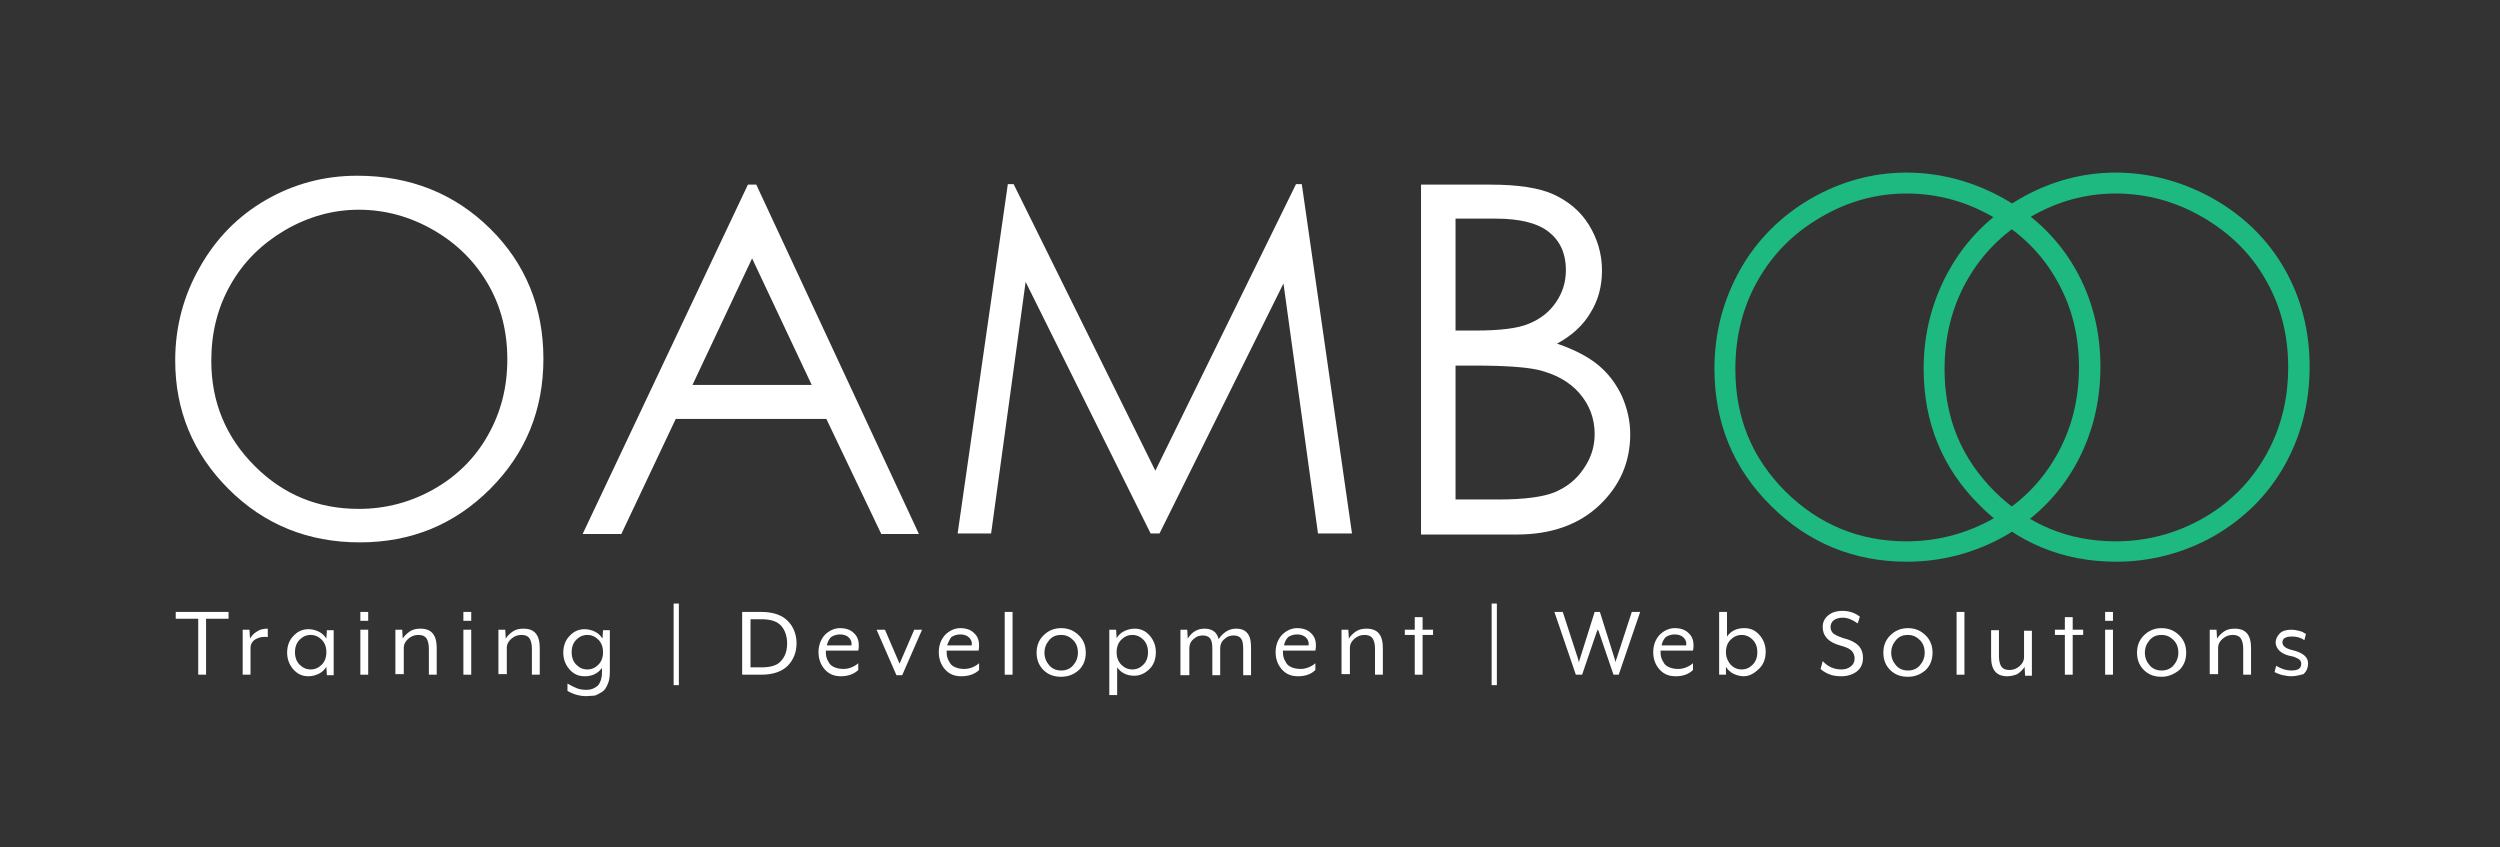 <?xml version="1.0" encoding="utf-8"?>
<!-- Generator: Adobe Illustrator 19.0.0, SVG Export Plug-In . SVG Version: 6.00 Build 0)  -->
<svg version="1.1" id="Layer_1" xmlns="http://www.w3.org/2000/svg" xmlns:xlink="http://www.w3.org/1999/xlink" x="0px" y="0px"
	 viewBox="131 28 478 162" style="enable-background:new 131 28 478 162;" xml:space="preserve">
<rect x="131" y="28" width="478" height="162" fill="#333333" stroke="none"/>
<style type="text/css">
	.st0{fill:#FFFFFF;}
	.st1{fill:#1EB980;}
</style>
<g>
	<g>
		<path class="st0" d="M199.3,61.6c10.1,0,18.6,3.4,25.4,10.1c6.8,6.7,10.2,15.1,10.2,24.9s-3.4,18.1-10.2,24.9
			c-6.8,6.8-15.1,10.2-24.9,10.2c-9.9,0-18.3-3.4-25.1-10.2c-6.8-6.8-10.2-15-10.2-24.6c0-6.4,1.6-12.4,4.7-17.8
			c3.1-5.5,7.3-9.8,12.7-12.9C187.3,63.1,193.1,61.6,199.3,61.6z M199.6,68.1c-4.9,0-9.6,1.3-14.1,3.9c-4.4,2.6-7.9,6-10.4,10.4
			s-3.7,9.2-3.7,14.6c0,7.9,2.8,14.6,8.3,20.1s12.1,8.2,19.9,8.2c5.2,0,10-1.3,14.4-3.8s7.9-6,10.3-10.3c2.5-4.4,3.7-9.2,3.7-14.5
			c0-5.3-1.2-10.1-3.7-14.4s-5.9-7.7-10.4-10.3C209.4,69.4,204.6,68.1,199.6,68.1z"/>
		<path class="st0" d="M275.6,63.3l31.1,66.8h-7.2l-10.5-22h-28.8l-10.4,22h-7.4L274,63.3H275.6z M274.8,77.4l-11.4,24.2h22.8
			L274.8,77.4z"/>
		<path class="st0" d="M314.1,130l9.6-66.8h1.1l27.1,54.8l26.9-54.8h1.1l9.6,66.8H383l-6.6-47.8L352.7,130H351l-23.9-48.1l-6.6,48.1
			H314.1z"/>
		<path class="st0" d="M402.7,63.3h13.2c5.3,0,9.4,0.6,12.2,1.9c2.8,1.3,5.1,3.2,6.7,5.8s2.5,5.5,2.5,8.7c0,3-0.7,5.7-2.2,8.1
			c-1.4,2.4-3.6,4.4-6.4,5.9c3.5,1.2,6.1,2.6,8,4.2s3.3,3.5,4.4,5.8c1,2.3,1.6,4.7,1.6,7.3c0,5.4-2,9.9-5.9,13.6s-9.2,5.6-15.8,5.6
			h-18.3L402.7,63.3L402.7,63.3z M409.3,69.8v21.4h3.8c4.6,0,8.1-0.4,10.2-1.3c2.2-0.9,3.9-2.2,5.2-4.1c1.3-1.9,1.9-3.9,1.9-6.2
			c0-3.1-1.1-5.5-3.2-7.2c-2.1-1.7-5.5-2.6-10.2-2.6H409.3z M409.3,97.9v25.6h8.3c4.9,0,8.5-0.5,10.7-1.4c2.3-1,4.1-2.4,5.5-4.5
			c1.4-2,2.1-4.2,2.1-6.6c0-3-1-5.6-2.9-7.8c-1.9-2.2-4.6-3.7-8-4.5c-2.3-0.5-6.2-0.8-11.9-0.8C413.1,97.9,409.3,97.9,409.3,97.9z"
			/>
	</g>
	<g>
		<g>
			<path class="st1" d="M495.5,65c5.9,0,11.4,1.5,16.6,4.5c5.2,3,9.3,7,12.1,12c2.9,5,4.3,10.6,4.3,16.7c0,6.2-1.4,11.8-4.3,16.9
				s-6.9,9.1-12,12c-5.1,2.9-10.7,4.4-16.7,4.4c-9,0-16.7-3.2-23.1-9.5c-6.4-6.4-9.6-14.1-9.6-23.4c0-6.2,1.4-11.9,4.3-17
				s6.9-9.1,12.1-12.1C484.3,66.5,489.8,65,495.5,65 M495.5,61c-6.4,0-12.6,1.7-18.3,5c-5.7,3.3-10.3,7.9-13.5,13.6
				c-3.2,5.7-4.9,12-4.9,18.9c0,10.3,3.6,19.1,10.8,26.2c7.1,7.1,15.9,10.7,26,10.7c6.7,0,13-1.7,18.7-4.9
				c5.7-3.3,10.3-7.8,13.5-13.5c3.2-5.7,4.8-12,4.8-18.9c0-6.8-1.6-13.1-4.8-18.7c-3.2-5.6-7.8-10.1-13.6-13.4
				C508.3,62.7,502,61,495.5,61L495.5,61z"/>
		</g>
	</g>
	<g>
		<g>
			<path class="st1" d="M535.5,65c5.9,0,11.4,1.5,16.6,4.5c5.2,3,9.3,7,12.1,12c2.9,5,4.3,10.6,4.3,16.7c0,6.2-1.4,11.8-4.3,16.9
				s-6.9,9.1-12,12s-10.7,4.4-16.7,4.4c-9,0-16.7-3.2-23.1-9.5c-6.4-6.4-9.6-14.1-9.6-23.4c0-6.2,1.4-11.9,4.3-17s6.9-9.1,12.1-12.1
				C524.3,66.5,529.8,65,535.5,65 M535.5,61c-6.4,0-12.6,1.7-18.3,5c-5.7,3.3-10.3,7.9-13.5,13.6c-3.2,5.7-4.9,12-4.9,18.9
				c0,10.3,3.6,19.1,10.8,26.2c7.1,7.1,15.9,10.7,26,10.7c6.7,0,13-1.7,18.7-4.9c5.7-3.3,10.3-7.8,13.5-13.5
				c3.2-5.7,4.8-12,4.8-18.9c0-6.8-1.6-13.1-4.8-18.7c-3.2-5.6-7.8-10.1-13.6-13.4C548.3,62.7,542,61,535.5,61L535.5,61z"/>
		</g>
	</g>
	<g>
		<path class="st0" d="M168.9,157v-10.7h-4.3V145h10.1v1.3h-4.3V157H168.9z"/>
		<path class="st0" d="M177.4,157v-8.6h1.3l0.1,1.7c0.3-0.5,0.7-1,1.4-1.4c0.6-0.4,1.3-0.5,2-0.5v1.6c-0.8-0.1-1.6,0-2.3,0.4
			c-0.7,0.4-1,1-1,1.7v5.1H177.4z"/>
		<path class="st0" d="M190,157.3c-1.2,0-2.1-0.4-2.9-1.3c-0.8-0.9-1.2-2-1.2-3.2c0-1.3,0.4-2.4,1.2-3.2c0.8-0.9,1.8-1.3,2.9-1.3
			c0.7,0,1.4,0.2,2,0.5s1.1,0.8,1.4,1.3l0.1-1.6h1.3v8.6h-1.3l-0.1-1.6c-0.4,0.6-0.8,1-1.4,1.3S190.7,157.3,190,157.3z M188.3,155.1
			c0.6,0.6,1.3,0.9,2.1,0.9c0.8,0,1.5-0.3,2.1-0.9c0.6-0.6,0.9-1.4,0.9-2.4s-0.3-1.8-0.9-2.4c-0.6-0.6-1.3-0.9-2.1-0.9
			c-0.8,0-1.5,0.3-2.1,0.9c-0.6,0.6-0.9,1.4-0.9,2.4S187.7,154.5,188.3,155.1z"/>
		<path class="st0" d="M199.9,146.7V145h1.5v1.7H199.9z M199.9,157v-8.6h1.5v8.6H199.9z"/>
		<path class="st0" d="M206.6,157v-8.6h1.3l0.1,1.7c0.3-0.5,0.8-1,1.4-1.4c0.6-0.4,1.3-0.5,2-0.5c2.1,0,3.1,1.2,3.1,3.7v5.1H213v-5
			c0-0.9-0.2-1.6-0.5-2s-0.8-0.6-1.5-0.6s-1.3,0.2-1.9,0.7c-0.6,0.5-0.9,1.1-0.9,1.7v5.1h-1.6V157z"/>
		<path class="st0" d="M219.6,146.7V145h1.5v1.7H219.6z M219.6,157v-8.6h1.5v8.6H219.6z"/>
		<path class="st0" d="M226.3,157v-8.6h1.3l0.1,1.7c0.3-0.5,0.8-1,1.4-1.4s1.3-0.5,2-0.5c2.1,0,3.1,1.2,3.1,3.7v5.1h-1.5v-5
			c0-0.9-0.2-1.6-0.5-2c-0.3-0.4-0.8-0.6-1.5-0.6c-0.7,0-1.3,0.2-1.9,0.7s-0.9,1.1-0.9,1.7v5.1h-1.6V157z"/>
		<path class="st0" d="M243.1,161.1c-1.2,0-2.4-0.3-3.6-1v-1.4c0.7,0.4,1.3,0.7,1.8,0.9s1.2,0.3,1.9,0.3c0.8,0,1.5-0.3,2.1-0.8
			c0.5-0.6,0.8-1.4,0.8-2.6v-0.8c-0.8,1.1-1.9,1.6-3.3,1.6c-1.2,0-2.1-0.4-2.9-1.3c-0.8-0.9-1.2-2-1.2-3.2c0-1.3,0.4-2.4,1.2-3.2
			c0.8-0.9,1.8-1.3,2.9-1.3c0.7,0,1.4,0.2,2,0.5s1.1,0.8,1.4,1.3l0.1-1.6h1.3v7.9c0,0.9-0.1,1.8-0.4,2.4c-0.3,0.7-0.6,1.2-1.1,1.5
			s-1,0.6-1.4,0.7C244.2,161,243.7,161.1,243.1,161.1z M241.2,155.1c0.6,0.6,1.3,0.9,2.1,0.9c0.8,0,1.5-0.3,2.1-0.9
			c0.6-0.6,0.9-1.4,0.9-2.4s-0.3-1.8-0.9-2.4c-0.6-0.6-1.3-0.9-2.1-0.9c-0.8,0-1.5,0.3-2.1,0.9c-0.6,0.6-0.9,1.4-0.9,2.4
			S240.6,154.5,241.2,155.1z"/>
		<path class="st0" d="M259.8,159v-15.6h1V159H259.8z"/>
		<path class="st0" d="M272.9,157v-12h3.7c2.2,0,3.9,0.6,5,1.7c1.1,1.1,1.7,2.6,1.7,4.3s-0.6,3.2-1.7,4.3c-1.1,1.1-2.8,1.7-5,1.7
			H272.9z M274.5,155.6h2.1c1.8,0,3.1-0.4,3.8-1.3c0.8-0.9,1.1-2,1.1-3.3c0-1.3-0.4-2.5-1.1-3.3c-0.8-0.9-2-1.3-3.8-1.3h-2.1V155.6z
			"/>
		<path class="st0" d="M291.8,157.3c-1.3,0-2.3-0.4-3.1-1.3c-0.8-0.9-1.2-2-1.2-3.3s0.4-2.4,1.2-3.3c0.8-0.8,1.8-1.3,2.9-1.3
			c1.1,0,2,0.3,2.6,0.9c0.7,0.6,1,1.4,1,2.4c0,0.3,0,0.6-0.1,1h-6.2c0,0.4,0,0.8,0.1,1.2s0.3,0.8,0.5,1.1c0.2,0.4,0.6,0.7,1.1,0.9
			s1,0.3,1.7,0.3c0.5,0,1-0.1,1.5-0.3s1-0.5,1.3-0.8v1.3C294.3,156.9,293.1,157.3,291.8,157.3z M289.1,151.4h4.7
			c0.1-0.6-0.1-1.1-0.5-1.5c-0.4-0.4-1-0.6-1.7-0.6s-1.2,0.2-1.7,0.5C289.5,150.2,289.2,150.8,289.1,151.4z"/>
		<path class="st0" d="M302.4,157.1l-3.8-8.7h1.6l2.8,6.5l2.8-6.5h1.5l-3.8,8.7H302.4z"/>
		<path class="st0" d="M314.8,157.3c-1.3,0-2.3-0.4-3.1-1.3c-0.8-0.9-1.2-2-1.2-3.3s0.4-2.4,1.2-3.3c0.8-0.8,1.8-1.3,2.9-1.3
			c1.1,0,2,0.3,2.6,0.9c0.7,0.6,1,1.4,1,2.4c0,0.3,0,0.6-0.1,1H312c0,0.4,0,0.8,0.1,1.2s0.3,0.8,0.5,1.1c0.2,0.4,0.6,0.7,1.1,0.9
			s1,0.3,1.7,0.3c0.5,0,1-0.1,1.5-0.3s1-0.5,1.3-0.8v1.3C317.4,156.9,316.2,157.3,314.8,157.3z M312.1,151.4h4.7
			c0.1-0.6-0.1-1.1-0.5-1.5c-0.4-0.4-1-0.6-1.7-0.6s-1.2,0.2-1.7,0.5C312.6,150.2,312.3,150.8,312.1,151.4z"/>
		<path class="st0" d="M323.1,157v-12h1.5v12H323.1z"/>
		<path class="st0" d="M333.9,157.4c-1.4,0-2.5-0.4-3.4-1.3s-1.3-2-1.3-3.3s0.4-2.4,1.3-3.3c0.9-0.9,2-1.4,3.4-1.4s2.5,0.5,3.4,1.4
			s1.3,2,1.3,3.3s-0.4,2.4-1.3,3.3C336.4,156.9,335.3,157.4,333.9,157.4z M331.6,155.2c0.6,0.7,1.4,1,2.3,1c0.9,0,1.7-0.3,2.3-1
			s0.9-1.5,0.9-2.4c0-1-0.3-1.8-0.9-2.4s-1.3-1-2.3-1s-1.7,0.3-2.3,1s-0.9,1.5-0.9,2.4C330.7,153.7,331,154.5,331.6,155.2z"/>
		<path class="st0" d="M343.1,160.9v-12.5h1.3l0.1,1.6c0.4-0.6,0.8-1,1.4-1.3c0.6-0.3,1.3-0.5,2-0.5c1.2,0,2.1,0.4,2.9,1.3
			c0.8,0.9,1.2,2,1.2,3.2c0,1.3-0.4,2.4-1.2,3.2c-0.8,0.8-1.8,1.3-2.9,1.3c-1.4,0-2.5-0.5-3.3-1.6v5.3L343.1,160.9L343.1,160.9z
			 M345.4,155.1c0.6,0.6,1.3,0.9,2.1,0.9s1.5-0.3,2.1-0.9c0.6-0.6,0.9-1.4,0.9-2.4s-0.3-1.8-0.9-2.4c-0.6-0.6-1.3-0.9-2.1-0.9
			s-1.5,0.3-2.1,0.9c-0.6,0.6-0.9,1.4-0.9,2.4S344.8,154.5,345.4,155.1z"/>
		<path class="st0" d="M356.7,157v-8.6h1.3l0.1,1.7c0.8-1.3,1.9-1.9,3.2-1.9c1.5,0,2.4,0.7,2.7,2c0.9-1.3,2-2,3.3-2
			c1.1,0,1.8,0.3,2.3,1s0.6,1.6,0.6,2.8v5.1h-1.5v-5c0-0.9-0.1-1.6-0.4-2c-0.3-0.4-0.8-0.6-1.4-0.6c-0.7,0-1.3,0.2-1.8,0.7
			c-0.6,0.5-0.8,1.1-0.8,1.8v5.1h-1.5v-5c0-0.9-0.1-1.6-0.4-2s-0.8-0.6-1.4-0.6c-0.7,0-1.3,0.2-1.8,0.7c-0.6,0.5-0.8,1.1-0.8,1.8
			v5.1h-1.7V157z"/>
		<path class="st0" d="M379.2,157.3c-1.3,0-2.3-0.4-3.1-1.3c-0.8-0.9-1.2-2-1.2-3.3s0.4-2.4,1.2-3.3c0.8-0.8,1.8-1.3,2.9-1.3
			c1.1,0,2,0.3,2.6,0.9c0.7,0.6,1,1.4,1,2.4c0,0.3,0,0.6-0.1,1h-6.2c0,0.4,0,0.8,0.1,1.2s0.3,0.8,0.5,1.1c0.2,0.4,0.6,0.7,1.1,0.9
			s1,0.3,1.7,0.3c0.5,0,1-0.1,1.5-0.3s1-0.5,1.3-0.8v1.3C381.7,156.9,380.6,157.3,379.2,157.3z M376.5,151.4h4.7
			c0.1-0.6-0.1-1.1-0.5-1.5c-0.4-0.4-1-0.6-1.7-0.6s-1.2,0.2-1.7,0.5C376.9,150.2,376.6,150.8,376.5,151.4z"/>
		<path class="st0" d="M387.5,157v-8.6h1.3l0.1,1.7c0.3-0.5,0.8-1,1.4-1.4s1.3-0.5,2-0.5c2.1,0,3.1,1.2,3.1,3.7v5.1h-1.5v-5
			c0-0.9-0.2-1.6-0.5-2s-0.8-0.6-1.5-0.6s-1.3,0.2-1.9,0.7s-0.9,1.1-0.9,1.7v5.1h-1.6V157z"/>
		<path class="st0" d="M401.5,157v-7.6h-1.9v-1h1.9V146h1.5v2.4h2v1h-2v7.6H401.5z"/>
		<path class="st0" d="M416.2,159v-15.6h1V159H416.2z"/>
		<path class="st0" d="M432.3,157l-4.1-12h1.6l2.9,8.9c0,0.1,0.1,0.2,0.1,0.4s0.1,0.3,0.1,0.3c0-0.1,0.1-0.4,0.2-0.7l2.8-8.9h1
			l2.8,8.9l0.2,0.7c0.1-0.3,0.1-0.6,0.2-0.7l2.9-8.9h1.6l-4.1,12h-1l-2.8-8.2c0-0.1,0-0.1-0.1-0.2c0-0.1-0.1-0.2-0.1-0.3
			c0-0.1,0-0.1,0-0.1v0.1c0,0.1-0.1,0.2-0.1,0.3s-0.1,0.2-0.1,0.2l-2.8,8.2H432.3z"/>
		<path class="st0" d="M451.4,157.3c-1.3,0-2.3-0.4-3.1-1.3s-1.2-2-1.2-3.3s0.4-2.4,1.2-3.3c0.8-0.8,1.8-1.3,2.9-1.3s2,0.3,2.6,0.9
			c0.7,0.6,1,1.4,1,2.4c0,0.3,0,0.6-0.1,1h-6.2c0,0.4,0,0.8,0.1,1.2s0.3,0.8,0.5,1.1c0.2,0.4,0.6,0.7,1.1,0.9s1,0.3,1.7,0.3
			c0.5,0,1-0.1,1.5-0.3s1-0.5,1.3-0.8v1.3C453.9,156.9,452.8,157.3,451.4,157.3z M448.7,151.4h4.7c0.1-0.6-0.1-1.1-0.5-1.5
			c-0.4-0.4-1-0.6-1.7-0.6s-1.2,0.2-1.7,0.5C449.1,150.2,448.8,150.8,448.7,151.4z"/>
		<path class="st0" d="M464.4,157.3c-0.7,0-1.4-0.2-2-0.5s-1.1-0.8-1.4-1.3v1.5h-1.3v-12h1.5v4.7c0.8-1.1,1.9-1.6,3.3-1.6
			c1.2,0,2.1,0.4,2.9,1.3c0.8,0.9,1.2,2,1.2,3.2c0,1.3-0.4,2.4-1.2,3.2C466.6,156.6,465.6,157.3,464.4,157.3z M461.9,155.1
			c0.6,0.6,1.3,0.9,2.1,0.9s1.5-0.3,2.1-0.9c0.6-0.6,0.9-1.4,0.9-2.4s-0.3-1.8-0.9-2.4c-0.6-0.6-1.3-0.9-2.1-0.9s-1.5,0.3-2.1,0.9
			c-0.6,0.6-0.9,1.4-0.9,2.4S461.4,154.5,461.9,155.1z"/>
		<path class="st0" d="M483.1,157.3c-0.9,0-1.7-0.1-2.4-0.4c-0.7-0.3-1.2-0.6-1.6-1l0.4-1.5c1,1.1,2.2,1.6,3.6,1.6
			c0.7,0,1.3-0.2,1.8-0.6c0.5-0.4,0.7-0.9,0.7-1.5c0-0.6-0.2-1.1-0.6-1.5c-0.4-0.4-1.1-0.7-2.2-1c-2.2-0.6-3.3-1.8-3.3-3.5
			c0-0.9,0.3-1.6,1-2.2c0.7-0.6,1.6-0.9,2.8-0.9c1.3,0,2.4,0.4,3.3,1.1l-0.4,1.3c-1-0.7-1.9-1.1-2.9-1.1c-0.7,0-1.3,0.2-1.7,0.5
			c-0.4,0.3-0.6,0.8-0.6,1.3s0.2,0.9,0.5,1.2c0.4,0.3,1,0.6,1.9,0.9c1.3,0.3,2.3,0.8,2.9,1.4s0.9,1.4,0.9,2.4c0,1.1-0.4,2-1.2,2.6
			C485.2,157,484.2,157.3,483.1,157.3z"/>
		<path class="st0" d="M495.8,157.4c-1.4,0-2.5-0.4-3.4-1.3s-1.3-2-1.3-3.3s0.4-2.4,1.3-3.3s2-1.4,3.4-1.4s2.5,0.5,3.4,1.4
			s1.3,2,1.3,3.3s-0.4,2.4-1.3,3.3C498.3,156.9,497.2,157.4,495.8,157.4z M493.5,155.2c0.6,0.7,1.4,1,2.3,1s1.7-0.3,2.3-1
			s0.9-1.5,0.9-2.4c0-1-0.3-1.8-0.9-2.4s-1.3-1-2.3-1s-1.7,0.3-2.3,1c-0.6,0.7-0.9,1.5-0.9,2.4C492.6,153.7,492.9,154.5,493.5,155.2
			z"/>
		<path class="st0" d="M505.1,157v-12h1.5v12H505.1z"/>
		<path class="st0" d="M514.8,157.3c-2.1,0-3.1-1.2-3.1-3.7v-5.1h1.5v5c0,0.9,0.2,1.6,0.5,2c0.3,0.4,0.8,0.6,1.5,0.6
			c0.7,0,1.3-0.2,1.9-0.7s0.9-1.1,0.9-1.7v-5.1h1.5v8.6h-1.3l-0.1-1.7c-0.3,0.5-0.8,1-1.4,1.4C516.2,157.1,515.5,157.3,514.8,157.3z
			"/>
		<path class="st0" d="M525.8,157v-7.6h-1.9v-1h1.9V146h1.5v2.4h2v1h-2v7.6H525.8z"/>
		<path class="st0" d="M533.5,146.7V145h1.5v1.7H533.5z M533.5,157v-8.6h1.5v8.6H533.5z"/>
		<path class="st0" d="M544.3,157.4c-1.4,0-2.5-0.4-3.4-1.3c-0.9-0.9-1.3-2-1.3-3.3s0.4-2.4,1.3-3.3c0.9-0.9,2-1.4,3.4-1.4
			s2.5,0.5,3.4,1.4c0.9,0.9,1.3,2,1.3,3.3s-0.4,2.4-1.3,3.3C546.7,156.9,545.6,157.4,544.3,157.4z M542,155.2c0.6,0.7,1.4,1,2.3,1
			s1.7-0.3,2.3-1s0.9-1.5,0.9-2.4c0-1-0.3-1.8-0.9-2.4s-1.3-1-2.3-1s-1.7,0.3-2.3,1s-0.9,1.5-0.9,2.4
			C541.1,153.7,541.4,154.5,542,155.2z"/>
		<path class="st0" d="M553.5,157v-8.6h1.3l0.1,1.7c0.3-0.5,0.8-1,1.4-1.4s1.3-0.5,2-0.5c2.1,0,3.1,1.2,3.1,3.7v5.1h-1.5v-5
			c0-0.9-0.2-1.6-0.5-2c-0.3-0.4-0.8-0.6-1.5-0.6c-0.7,0-1.3,0.2-1.9,0.7s-0.9,1.1-0.9,1.7v5.1h-1.6V157z"/>
		<path class="st0" d="M569.1,157.3c-0.5,0-1.1-0.1-1.6-0.2s-0.9-0.3-1.2-0.4l-0.4-0.2l0.3-1.2c1,0.6,1.9,0.9,2.9,0.9
			c1.3,0,1.9-0.4,1.9-1.3c0-0.4-0.2-0.7-0.5-0.9c-0.4-0.2-0.9-0.5-1.7-0.6c-0.9-0.2-1.6-0.6-2-1c-0.4-0.4-0.7-1-0.7-1.5
			c0-0.7,0.3-1.3,0.8-1.8s1.3-0.7,2.3-0.7c0.4,0,0.9,0.1,1.3,0.2c0.4,0.1,0.8,0.2,1,0.4l0.4,0.2l-0.3,1.2c-0.7-0.5-1.5-0.7-2.4-0.7
			c-1.2,0-1.8,0.4-1.8,1.1s0.6,1.2,1.9,1.5c2,0.5,3,1.3,3,2.5c0,0.9-0.3,1.6-0.9,2.1C570.9,157,570.1,157.3,569.1,157.3z"/>
	</g>
</g>
</svg>
